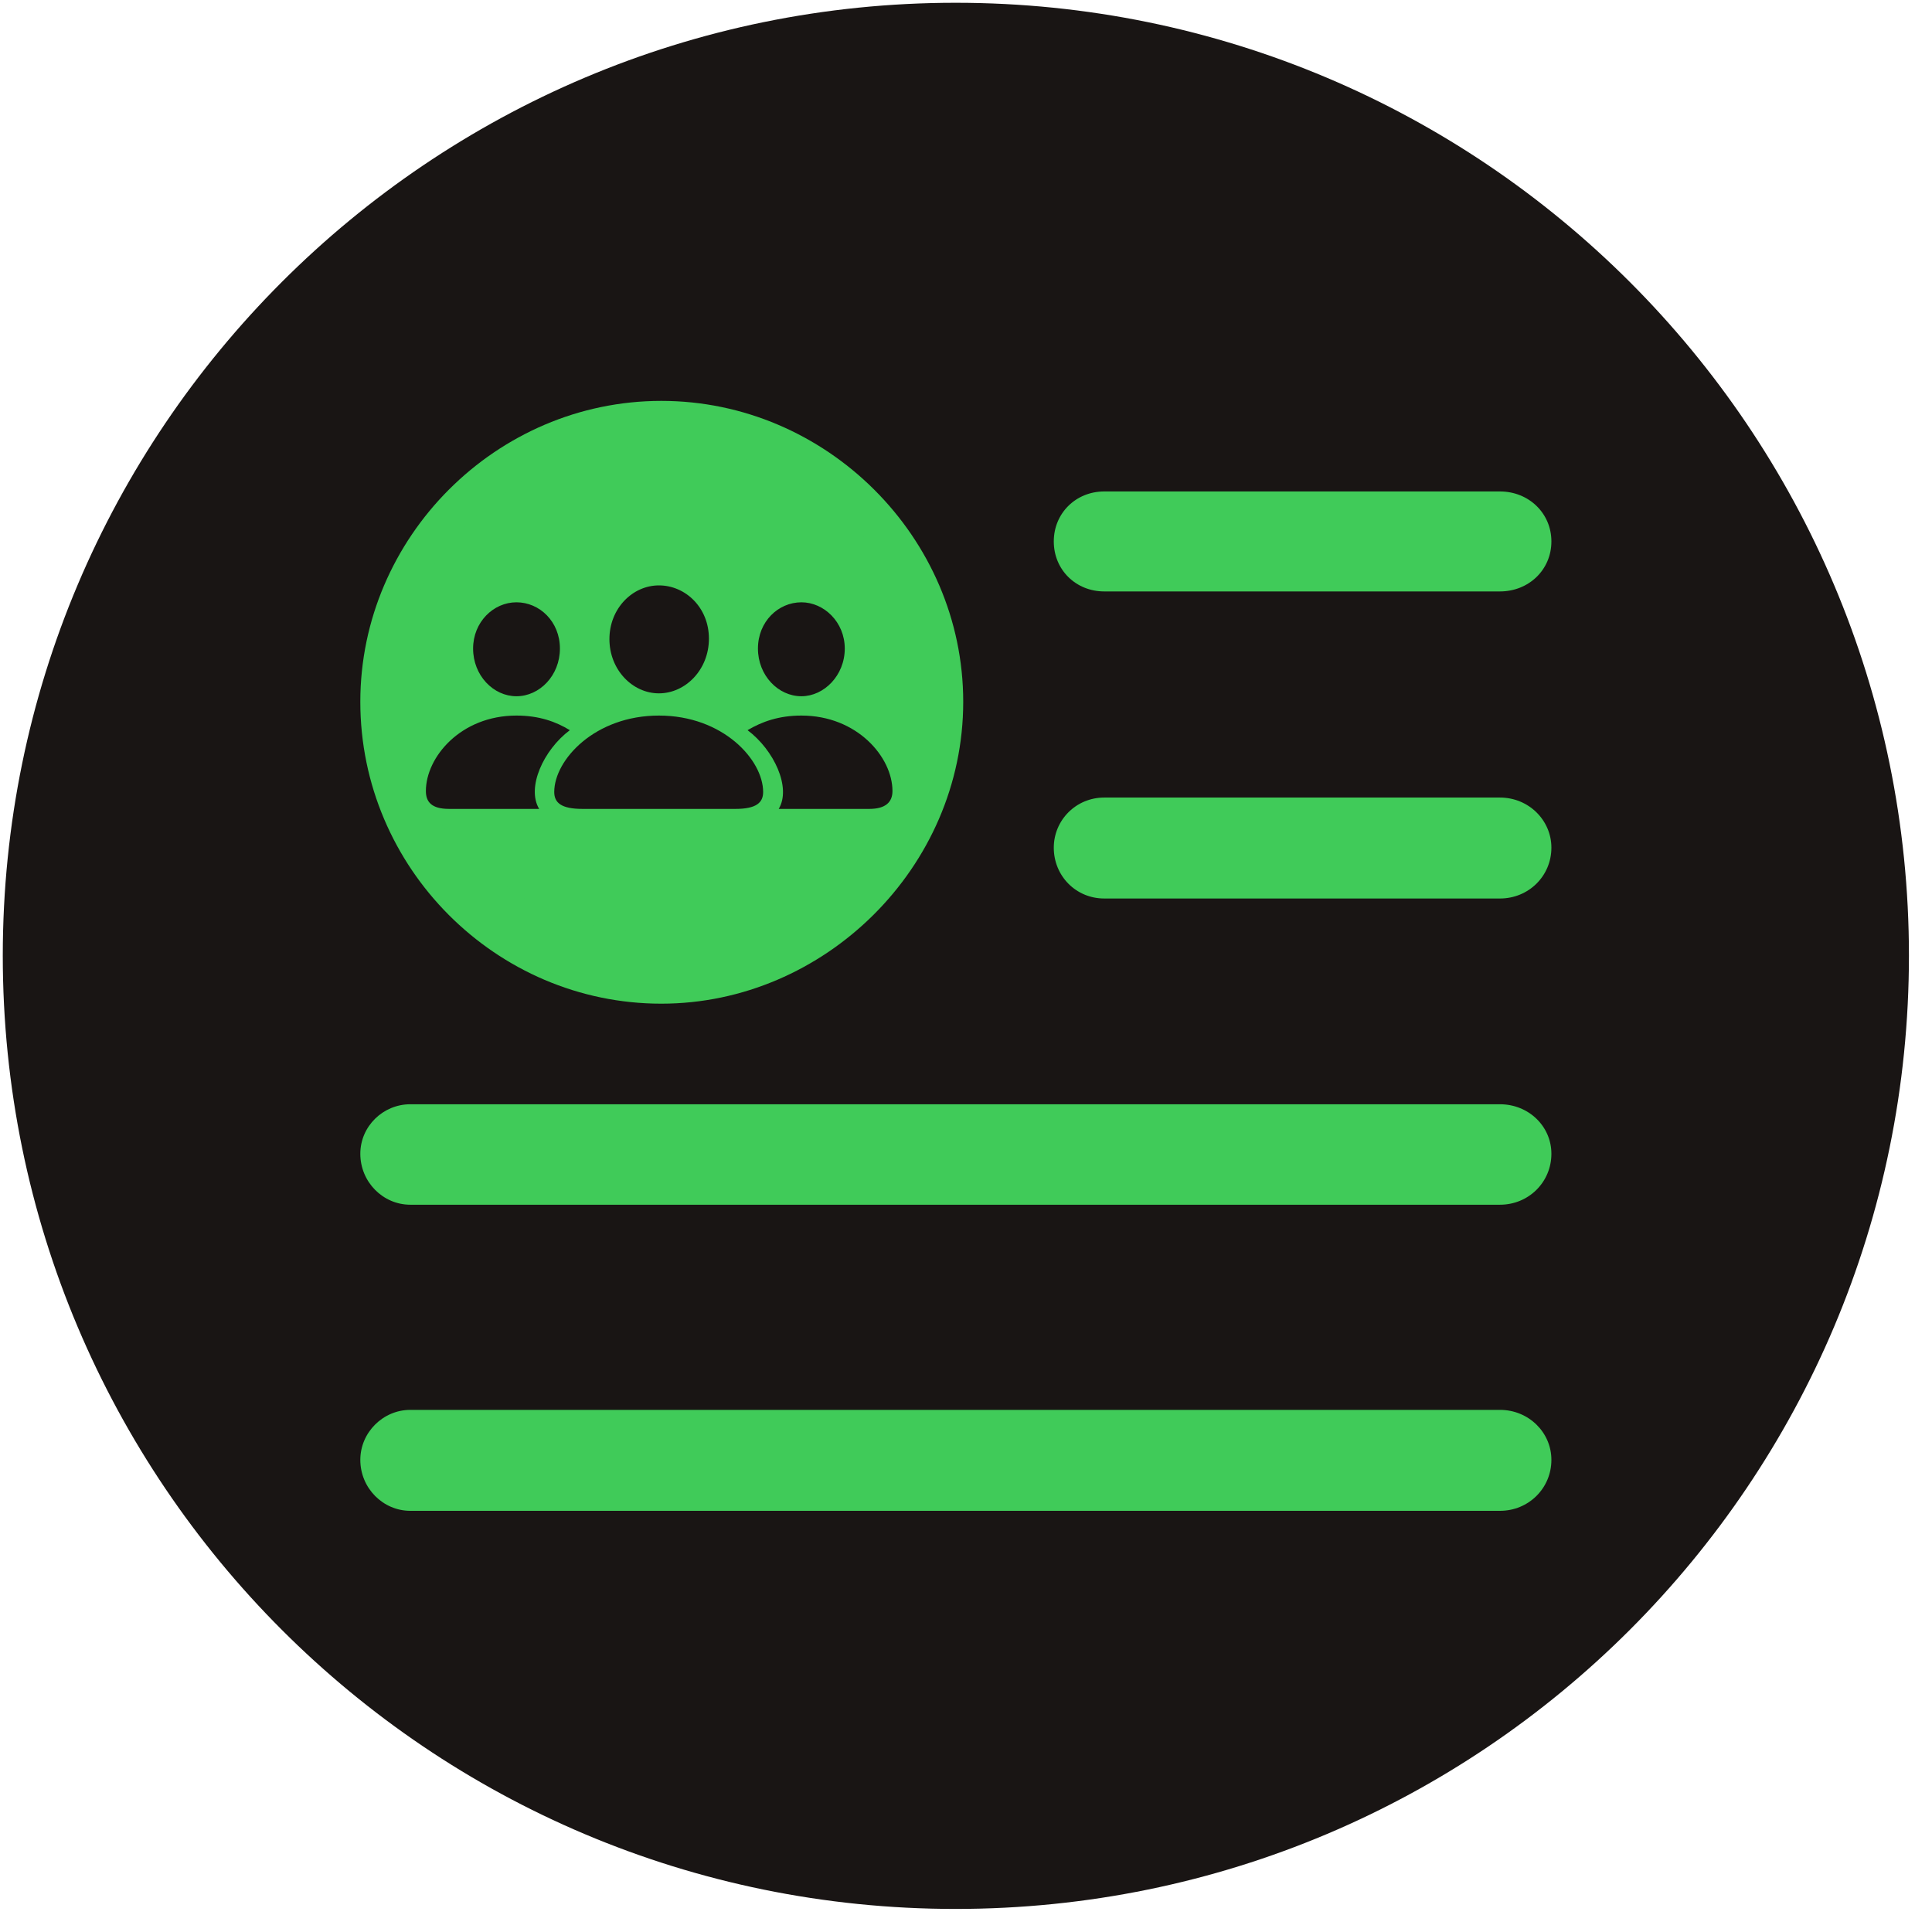 <?xml version="1.0" encoding="UTF-8"?>
<svg xmlns="http://www.w3.org/2000/svg" xmlns:xlink="http://www.w3.org/1999/xlink" width="16pt" height="16pt" viewBox="0 0 16 16" version="1.1">
<g id="surface1">
<path style=" stroke:none;fill-rule:evenodd;fill:rgb(9.804%,8.235%,7.843%);fill-opacity:1;" d="M 15.809 7.914 C 15.809 12.277 12.277 15.809 7.914 15.809 C 3.555 15.809 0.023 12.277 0.023 7.914 C 0.023 3.559 3.555 0.023 7.914 0.023 C 12.277 0.023 15.809 3.559 15.809 7.914 Z M 15.809 7.914 "/>
<path style=" stroke:none;fill-rule:nonzero;fill:rgb(25.098%,79.608%,34.902%);fill-opacity:1;" d="M 5.477 8.312 C 6.828 8.312 7.977 7.184 7.977 5.812 C 7.977 4.449 6.844 3.32 5.477 3.32 C 4.109 3.32 2.984 4.449 2.984 5.812 C 2.984 7.188 4.109 8.312 5.477 8.312 Z M 9.145 4.898 L 12.422 4.898 C 12.66 4.898 12.848 4.719 12.848 4.484 C 12.848 4.25 12.66 4.07 12.422 4.07 L 9.145 4.07 C 8.91 4.07 8.727 4.25 8.727 4.484 C 8.727 4.719 8.91 4.898 9.145 4.898 Z M 4.57 7.246 C 4.488 7.246 4.406 7.211 4.406 7.113 C 4.406 7.07 4.414 7.047 4.418 7.027 L 4.727 6.086 L 3.918 5.492 C 3.875 5.461 3.832 5.406 3.832 5.352 C 3.832 5.246 3.902 5.207 4.004 5.207 L 5.004 5.207 L 5.316 4.258 C 5.348 4.164 5.41 4.129 5.477 4.129 C 5.543 4.129 5.605 4.164 5.637 4.258 L 5.945 5.207 L 6.949 5.207 C 7.047 5.207 7.121 5.246 7.121 5.352 C 7.121 5.406 7.078 5.461 7.035 5.492 L 6.227 6.086 L 6.531 7.027 C 6.539 7.047 6.551 7.078 6.551 7.094 C 6.551 7.188 6.473 7.246 6.387 7.246 C 6.348 7.246 6.316 7.246 6.289 7.227 L 5.477 6.637 L 4.668 7.227 C 4.641 7.242 4.605 7.246 4.57 7.246 Z M 9.145 7.441 L 12.422 7.441 C 12.66 7.441 12.848 7.254 12.848 7.02 C 12.848 6.793 12.66 6.605 12.422 6.605 L 9.145 6.605 C 8.91 6.605 8.727 6.793 8.727 7.02 C 8.727 7.254 8.91 7.441 9.145 7.441 Z M 3.398 9.977 L 12.422 9.977 C 12.66 9.977 12.848 9.789 12.848 9.555 C 12.848 9.328 12.66 9.145 12.422 9.145 L 3.398 9.145 C 3.172 9.145 2.984 9.328 2.984 9.555 C 2.984 9.789 3.172 9.977 3.398 9.977 Z M 3.398 12.512 L 12.422 12.512 C 12.66 12.512 12.848 12.324 12.848 12.09 C 12.848 11.863 12.66 11.676 12.422 11.676 L 3.398 11.676 C 3.172 11.676 2.984 11.863 2.984 12.09 C 2.984 12.324 3.172 12.512 3.398 12.512 Z M 3.398 12.512 "/>
<path style=" stroke:none;fill-rule:evenodd;fill:rgb(25.098%,79.608%,34.902%);fill-opacity:1;" d="M 7.629 5.707 C 7.629 4.59 6.66 3.691 5.461 3.691 C 4.266 3.691 3.297 4.59 3.297 5.707 C 3.297 6.82 4.266 7.727 5.461 7.727 C 6.66 7.727 7.629 6.82 7.629 5.707 Z M 7.629 5.707 "/>
<path style=" stroke:none;fill-rule:nonzero;fill:rgb(9.804%,8.235%,7.843%);fill-opacity:1;" d="M 5.457 5.742 C 5.676 5.742 5.871 5.547 5.871 5.289 C 5.871 5.031 5.676 4.848 5.457 4.848 C 5.238 4.848 5.047 5.039 5.047 5.293 C 5.047 5.547 5.238 5.742 5.457 5.742 Z M 4.277 5.766 C 4.469 5.766 4.637 5.594 4.637 5.371 C 4.637 5.148 4.469 4.988 4.277 4.988 C 4.086 4.988 3.918 5.152 3.918 5.371 C 3.918 5.594 4.086 5.766 4.277 5.766 Z M 6.637 5.766 C 6.824 5.766 6.996 5.594 6.996 5.371 C 6.996 5.152 6.824 4.988 6.637 4.988 C 6.445 4.988 6.277 5.148 6.277 5.371 C 6.277 5.594 6.445 5.766 6.637 5.766 Z M 3.719 6.699 L 4.465 6.699 C 4.359 6.523 4.5 6.211 4.719 6.047 C 4.605 5.977 4.465 5.926 4.277 5.926 C 3.816 5.926 3.527 6.27 3.527 6.551 C 3.527 6.641 3.574 6.699 3.719 6.699 Z M 7.199 6.699 C 7.336 6.699 7.391 6.641 7.391 6.551 C 7.391 6.27 7.098 5.926 6.637 5.926 C 6.449 5.926 6.309 5.977 6.191 6.047 C 6.41 6.211 6.555 6.523 6.449 6.699 Z M 4.824 6.699 L 6.09 6.699 C 6.262 6.699 6.32 6.648 6.32 6.559 C 6.32 6.293 5.988 5.926 5.457 5.926 C 4.926 5.926 4.59 6.293 4.59 6.559 C 4.59 6.648 4.648 6.699 4.824 6.699 Z M 4.824 6.699 "/>
</g>
</svg>
